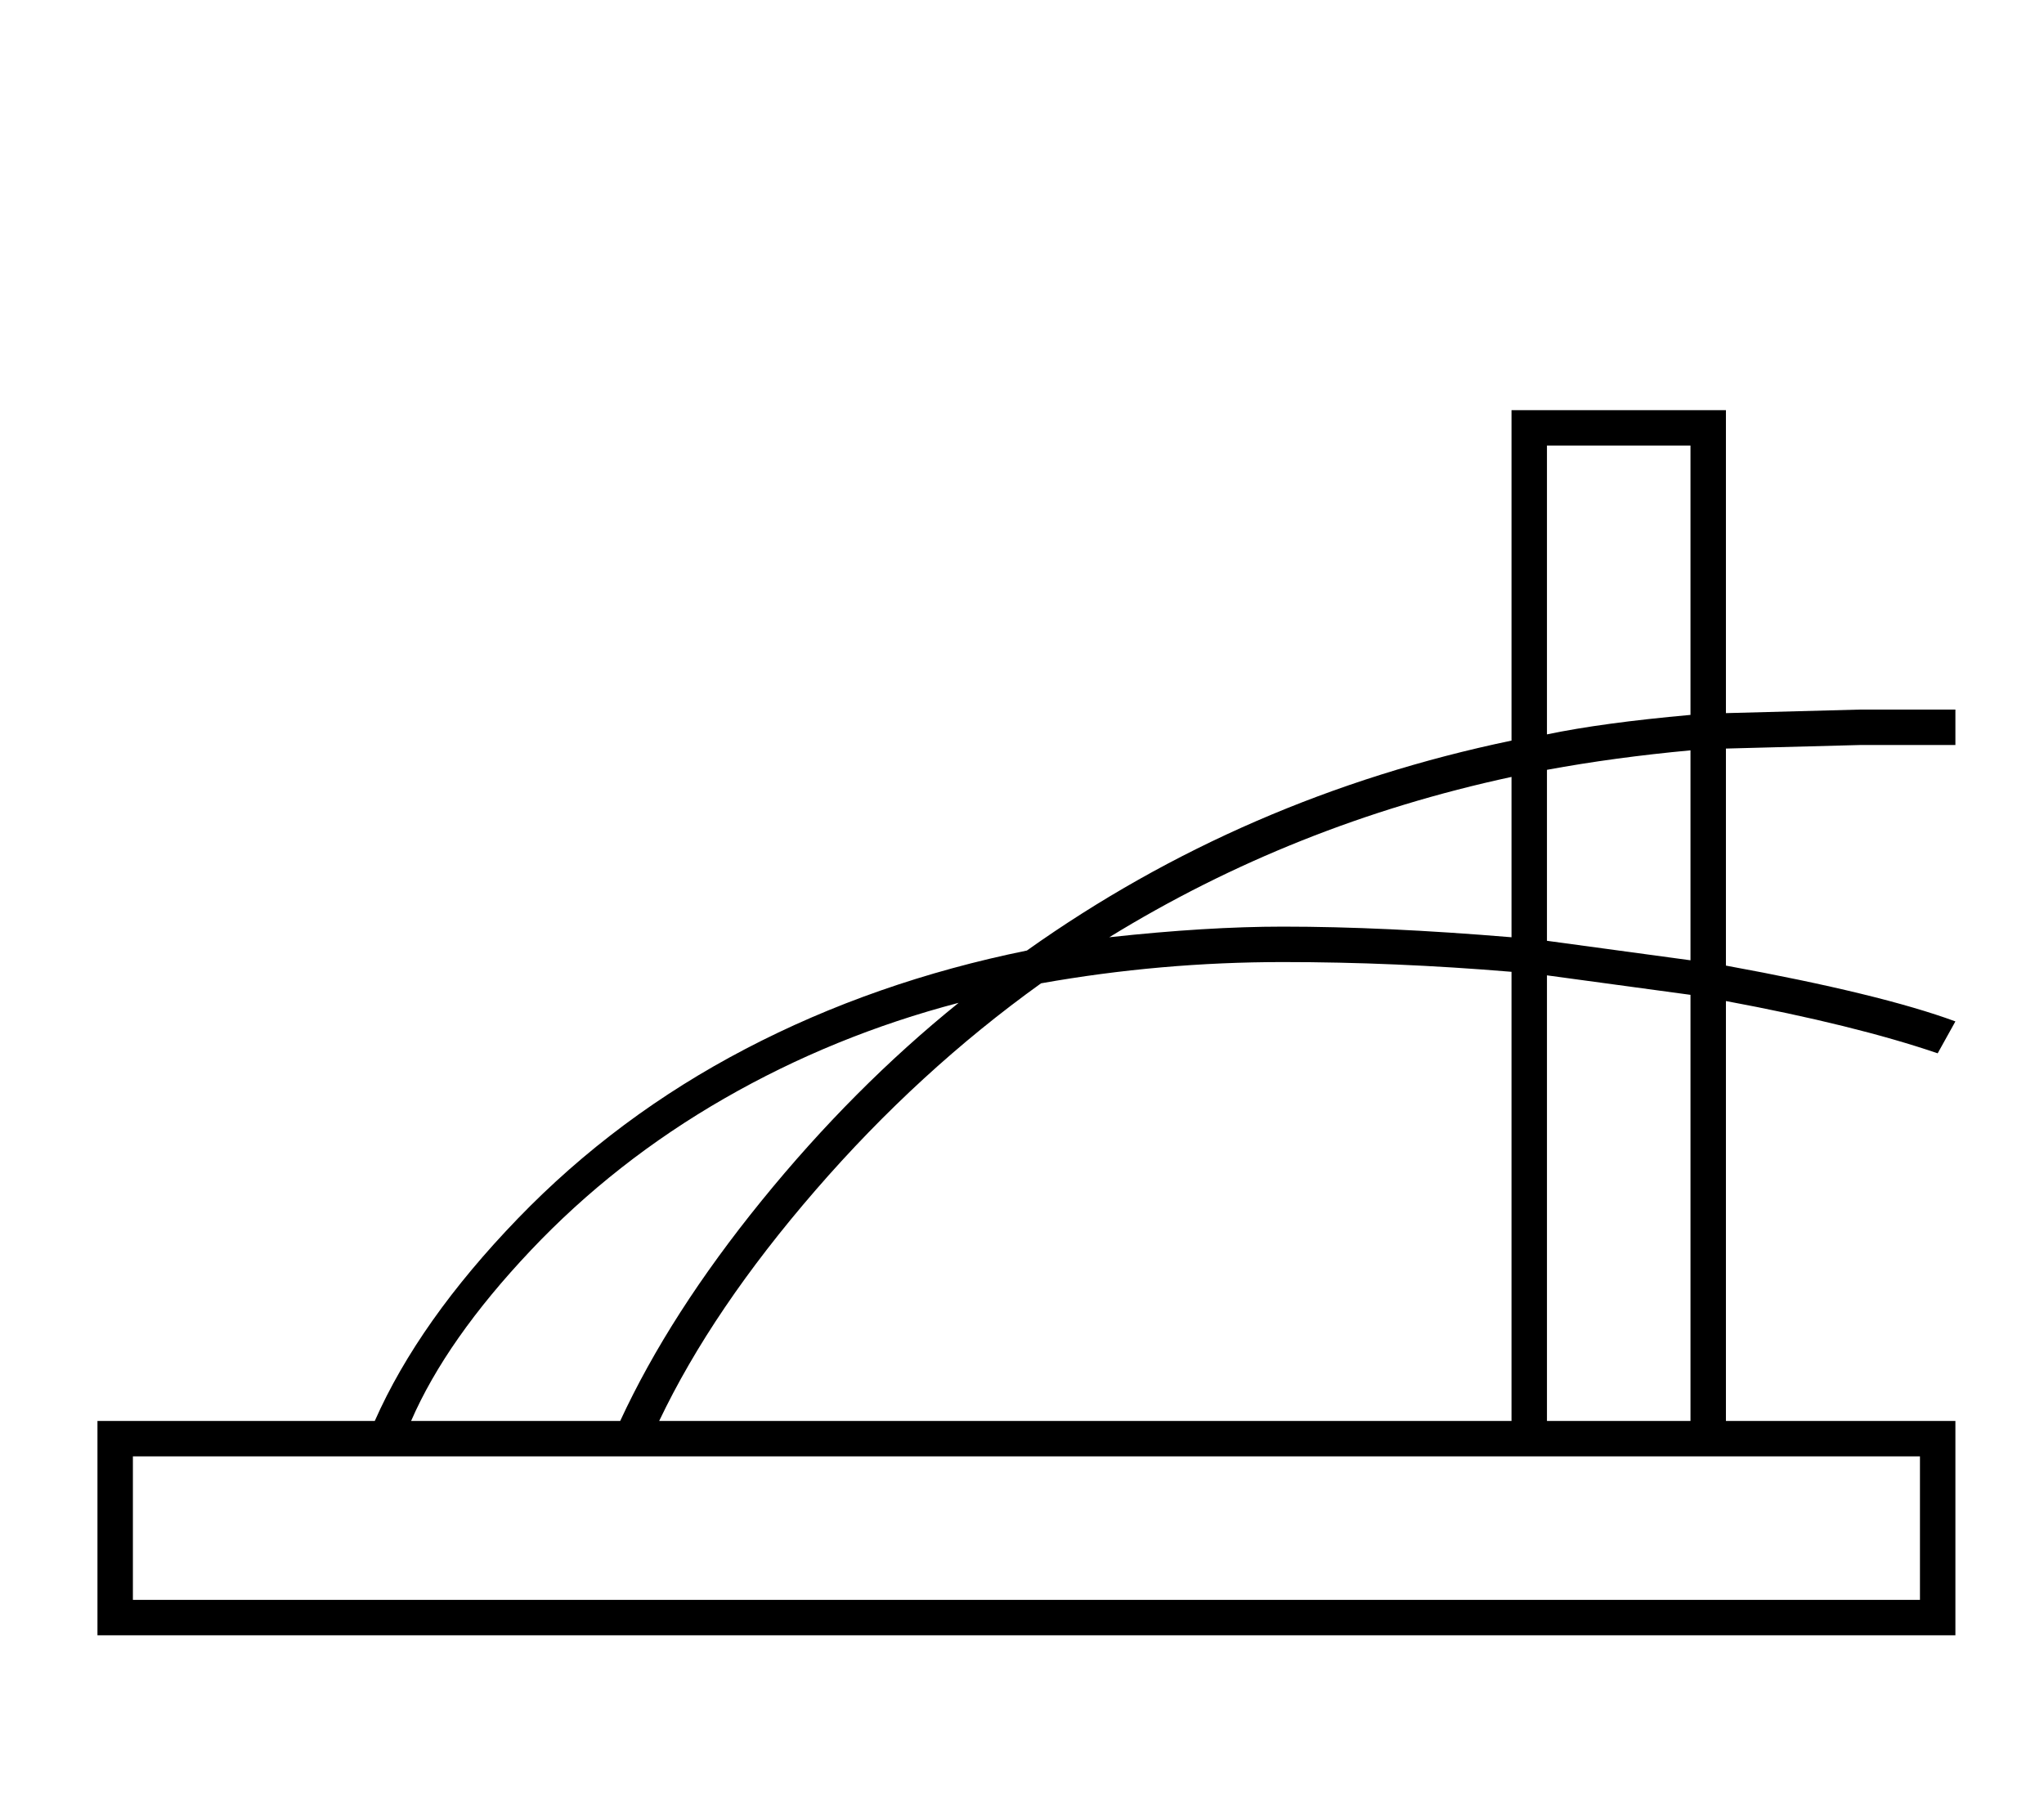 <?xml version="1.0" standalone="no"?>
<!DOCTYPE svg PUBLIC "-//W3C//DTD SVG 1.1//EN" "http://www.w3.org/Graphics/SVG/1.1/DTD/svg11.dtd" >
<svg xmlns="http://www.w3.org/2000/svg" xmlns:xlink="http://www.w3.org/1999/xlink" version="1.1" viewBox="-10 0 2307 2048">
  <g transform="scale(1, -1)" transform-origin="center">
   <path fill="currentColor"
d="M100 615h313q50 113 161.5 228.5t257 191.5t317.5 111q245 174 547 237v373h242v-342l151 4h108v-40h-108l-151 -4v-245q175 -32 259 -63l-20 -36q-94 32 -239 59v-474h259v-242h-2097v242zM1438 1133q-138 0 -273 -24q-138 -99 -254.5 -233.5t-176.5 -260.5h962v507
q-132 11 -258 11zM140 413h2017v162h-2017v-162zM1072 1087q-141 -37 -264.5 -108t-218.5 -171.5t-135 -192.5h236q56 121 159.5 248.5t222.5 223.5zM1898 615v481l-162 22v-503h162zM1736 1390q62 13 162 22v304h-162v-326zM1438 1173q114 0 258 -12v181
q-246 -53 -454 -181q110 12 196 12zM1736 1157l162 -22v237q-86 -8 -162 -22v-193z" />
  </g>

</svg>
